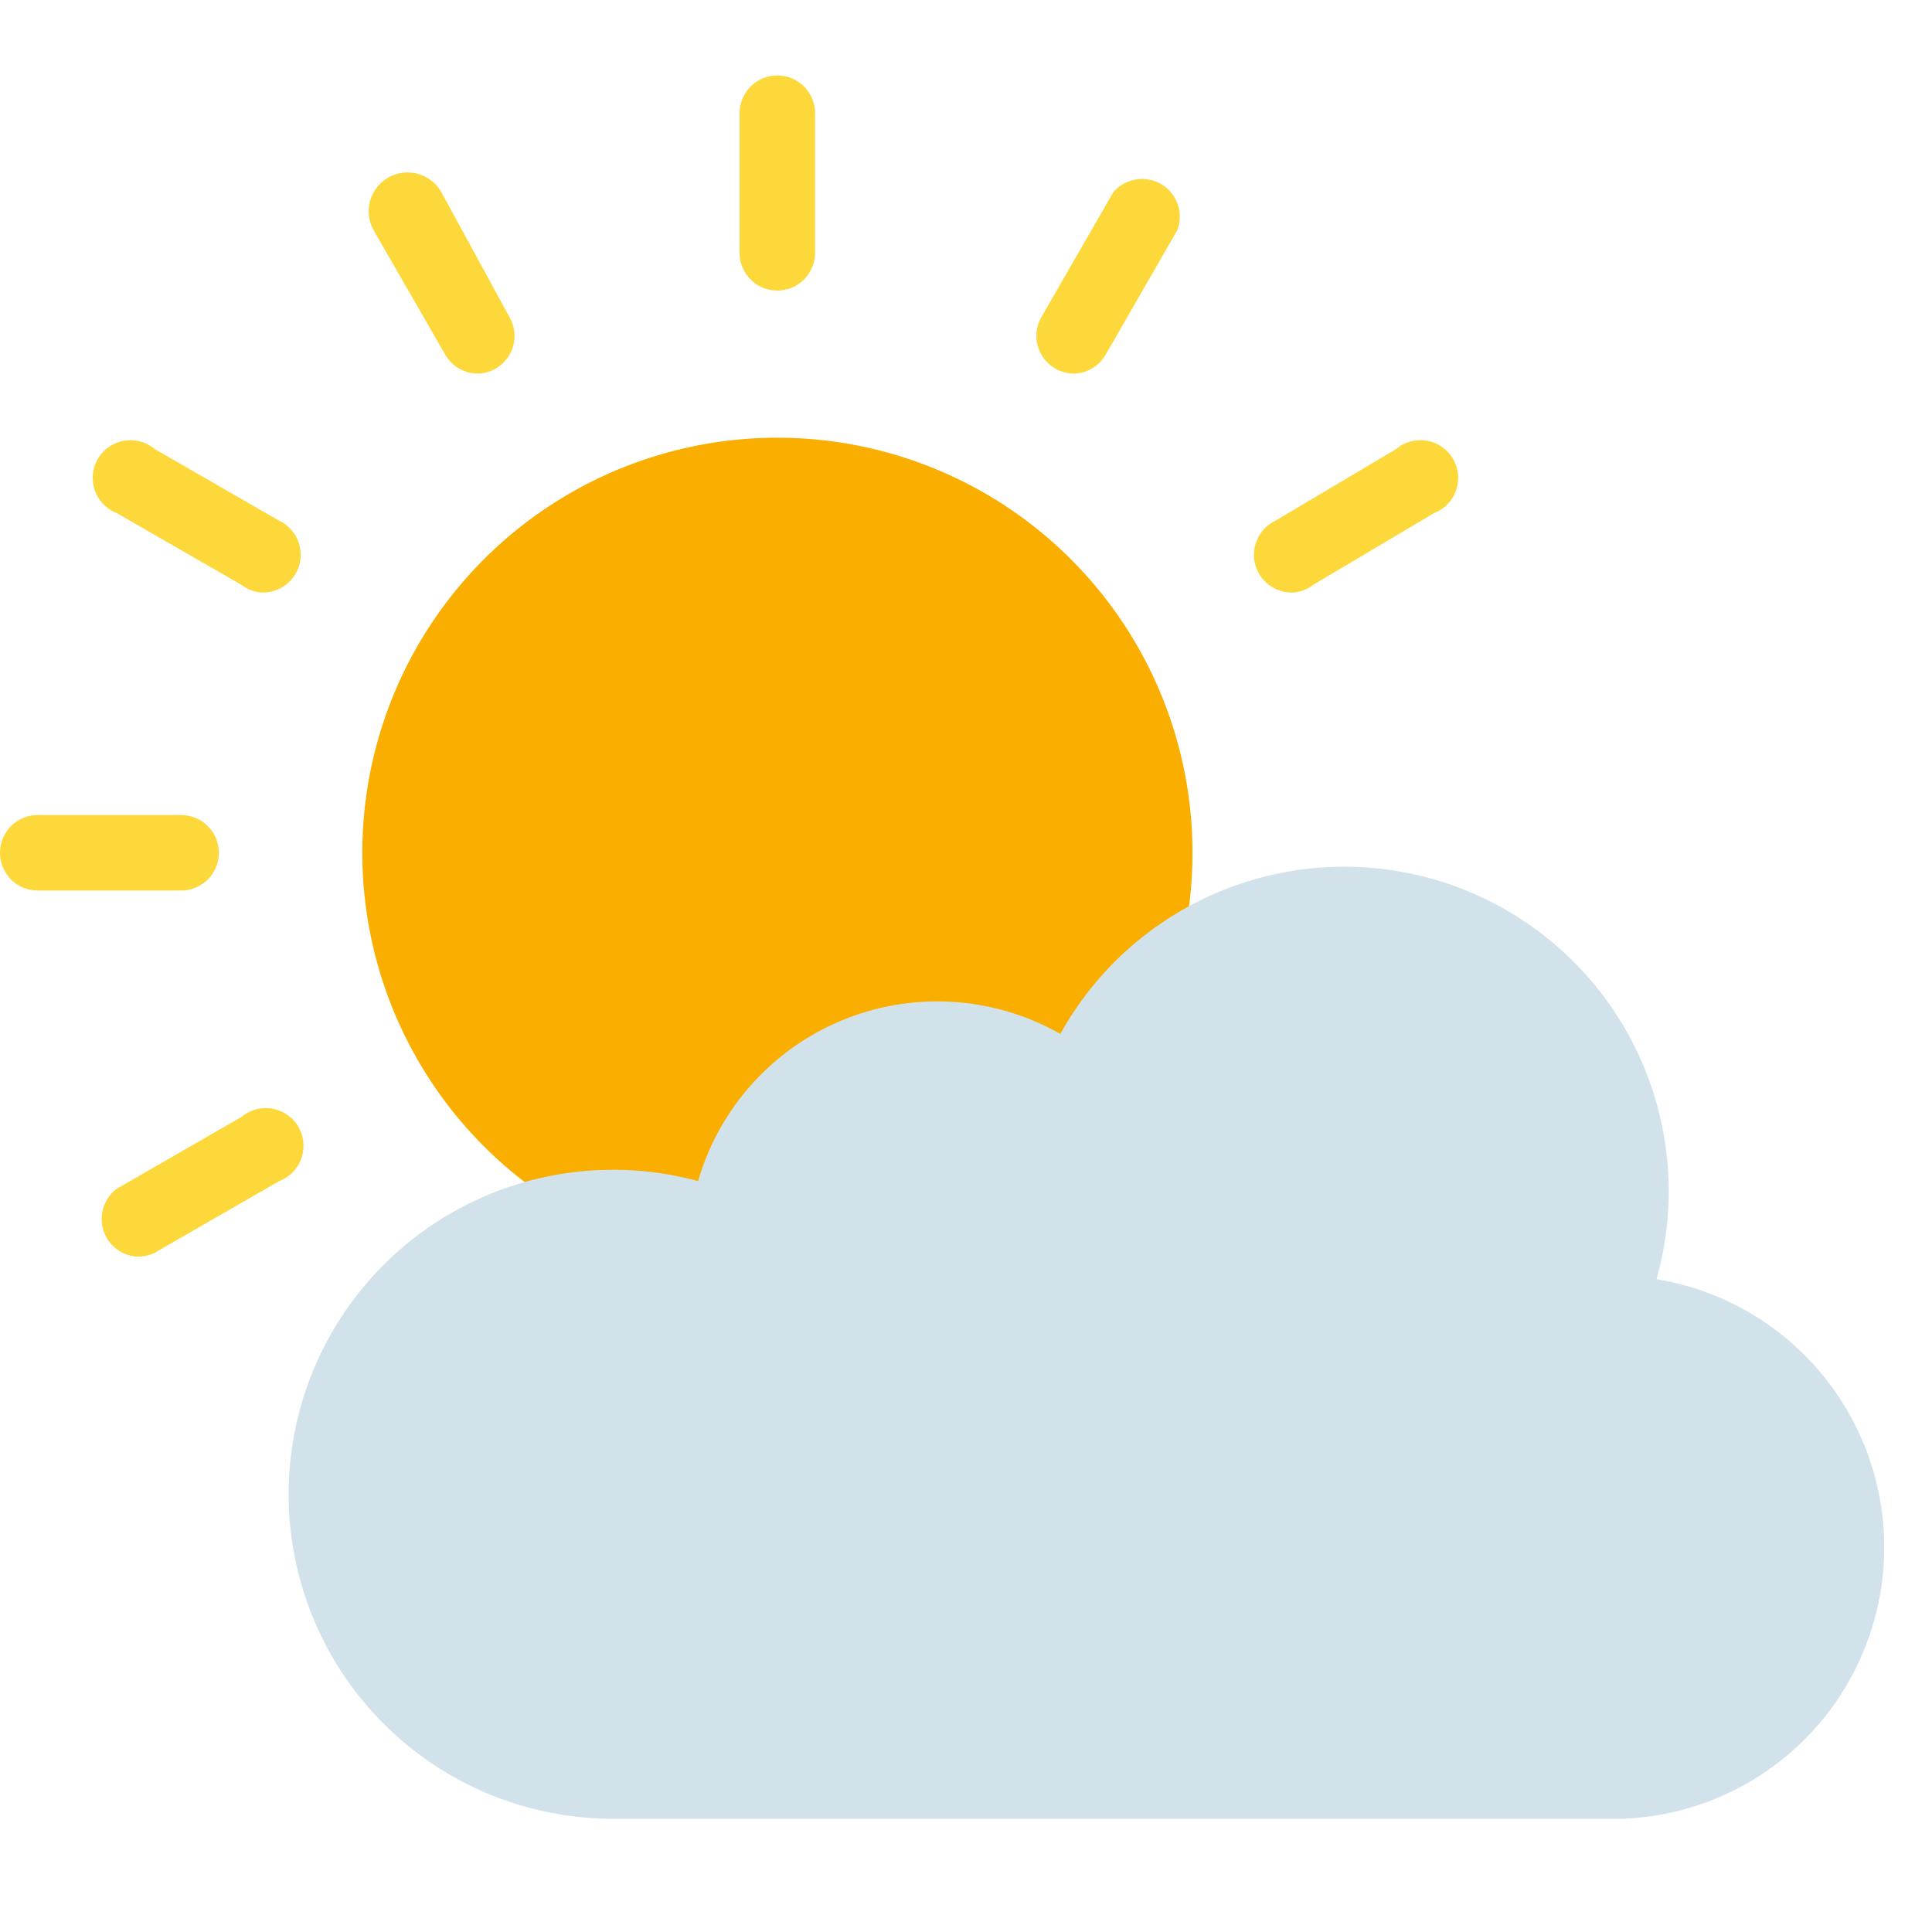 <svg xmlns="http://www.w3.org/2000/svg" width="512" height="512" xml:space="preserve"><path d="M135 310a110 110 0 1 1 71 26 110 110 0 0 1-71-26" fill="#f9ae00" data-original="#f9ae00"/><g fill="#fdd83b"><path d="M206 77a10 10 0 0 1-10-10V30a10 10 0 0 1 20 0v37a10 10 0 0 1-10 10zM127 99a10 10 0 0 1-9-5L99 61a10 10 0 0 1 18-10l18 33a10 10 0 0 1-8 15zM69 157a10 10 0 0 1-5-2l-33-19a10 10 0 1 1 10-17l33 19a10 10 0 0 1-5 19zM48 236H10a10 10 0 0 1 0-20h38a10 10 0 0 1 0 20zM36 333a10 10 0 0 1-5-18l33-19a10 10 0 1 1 10 17l-33 19a10 10 0 0 1-5 1zM343 157a10 10 0 0 1-5-19l32-19a10 10 0 1 1 10 17l-32 19a10 10 0 0 1-5 2zM285 99a10 10 0 0 1-9-15l19-33a10 10 0 0 1 17 10l-19 33a10 10 0 0 1-8 5z" data-original="#fdd83b"/></g><path d="M439 339a86 86 0 0 0-158-65 66 66 0 0 0-96 39 86 86 0 1 0-22 169h267a72 72 0 0 0 9-143z" fill="#d2e2eb" data-original="#80cdf6"/></svg> 